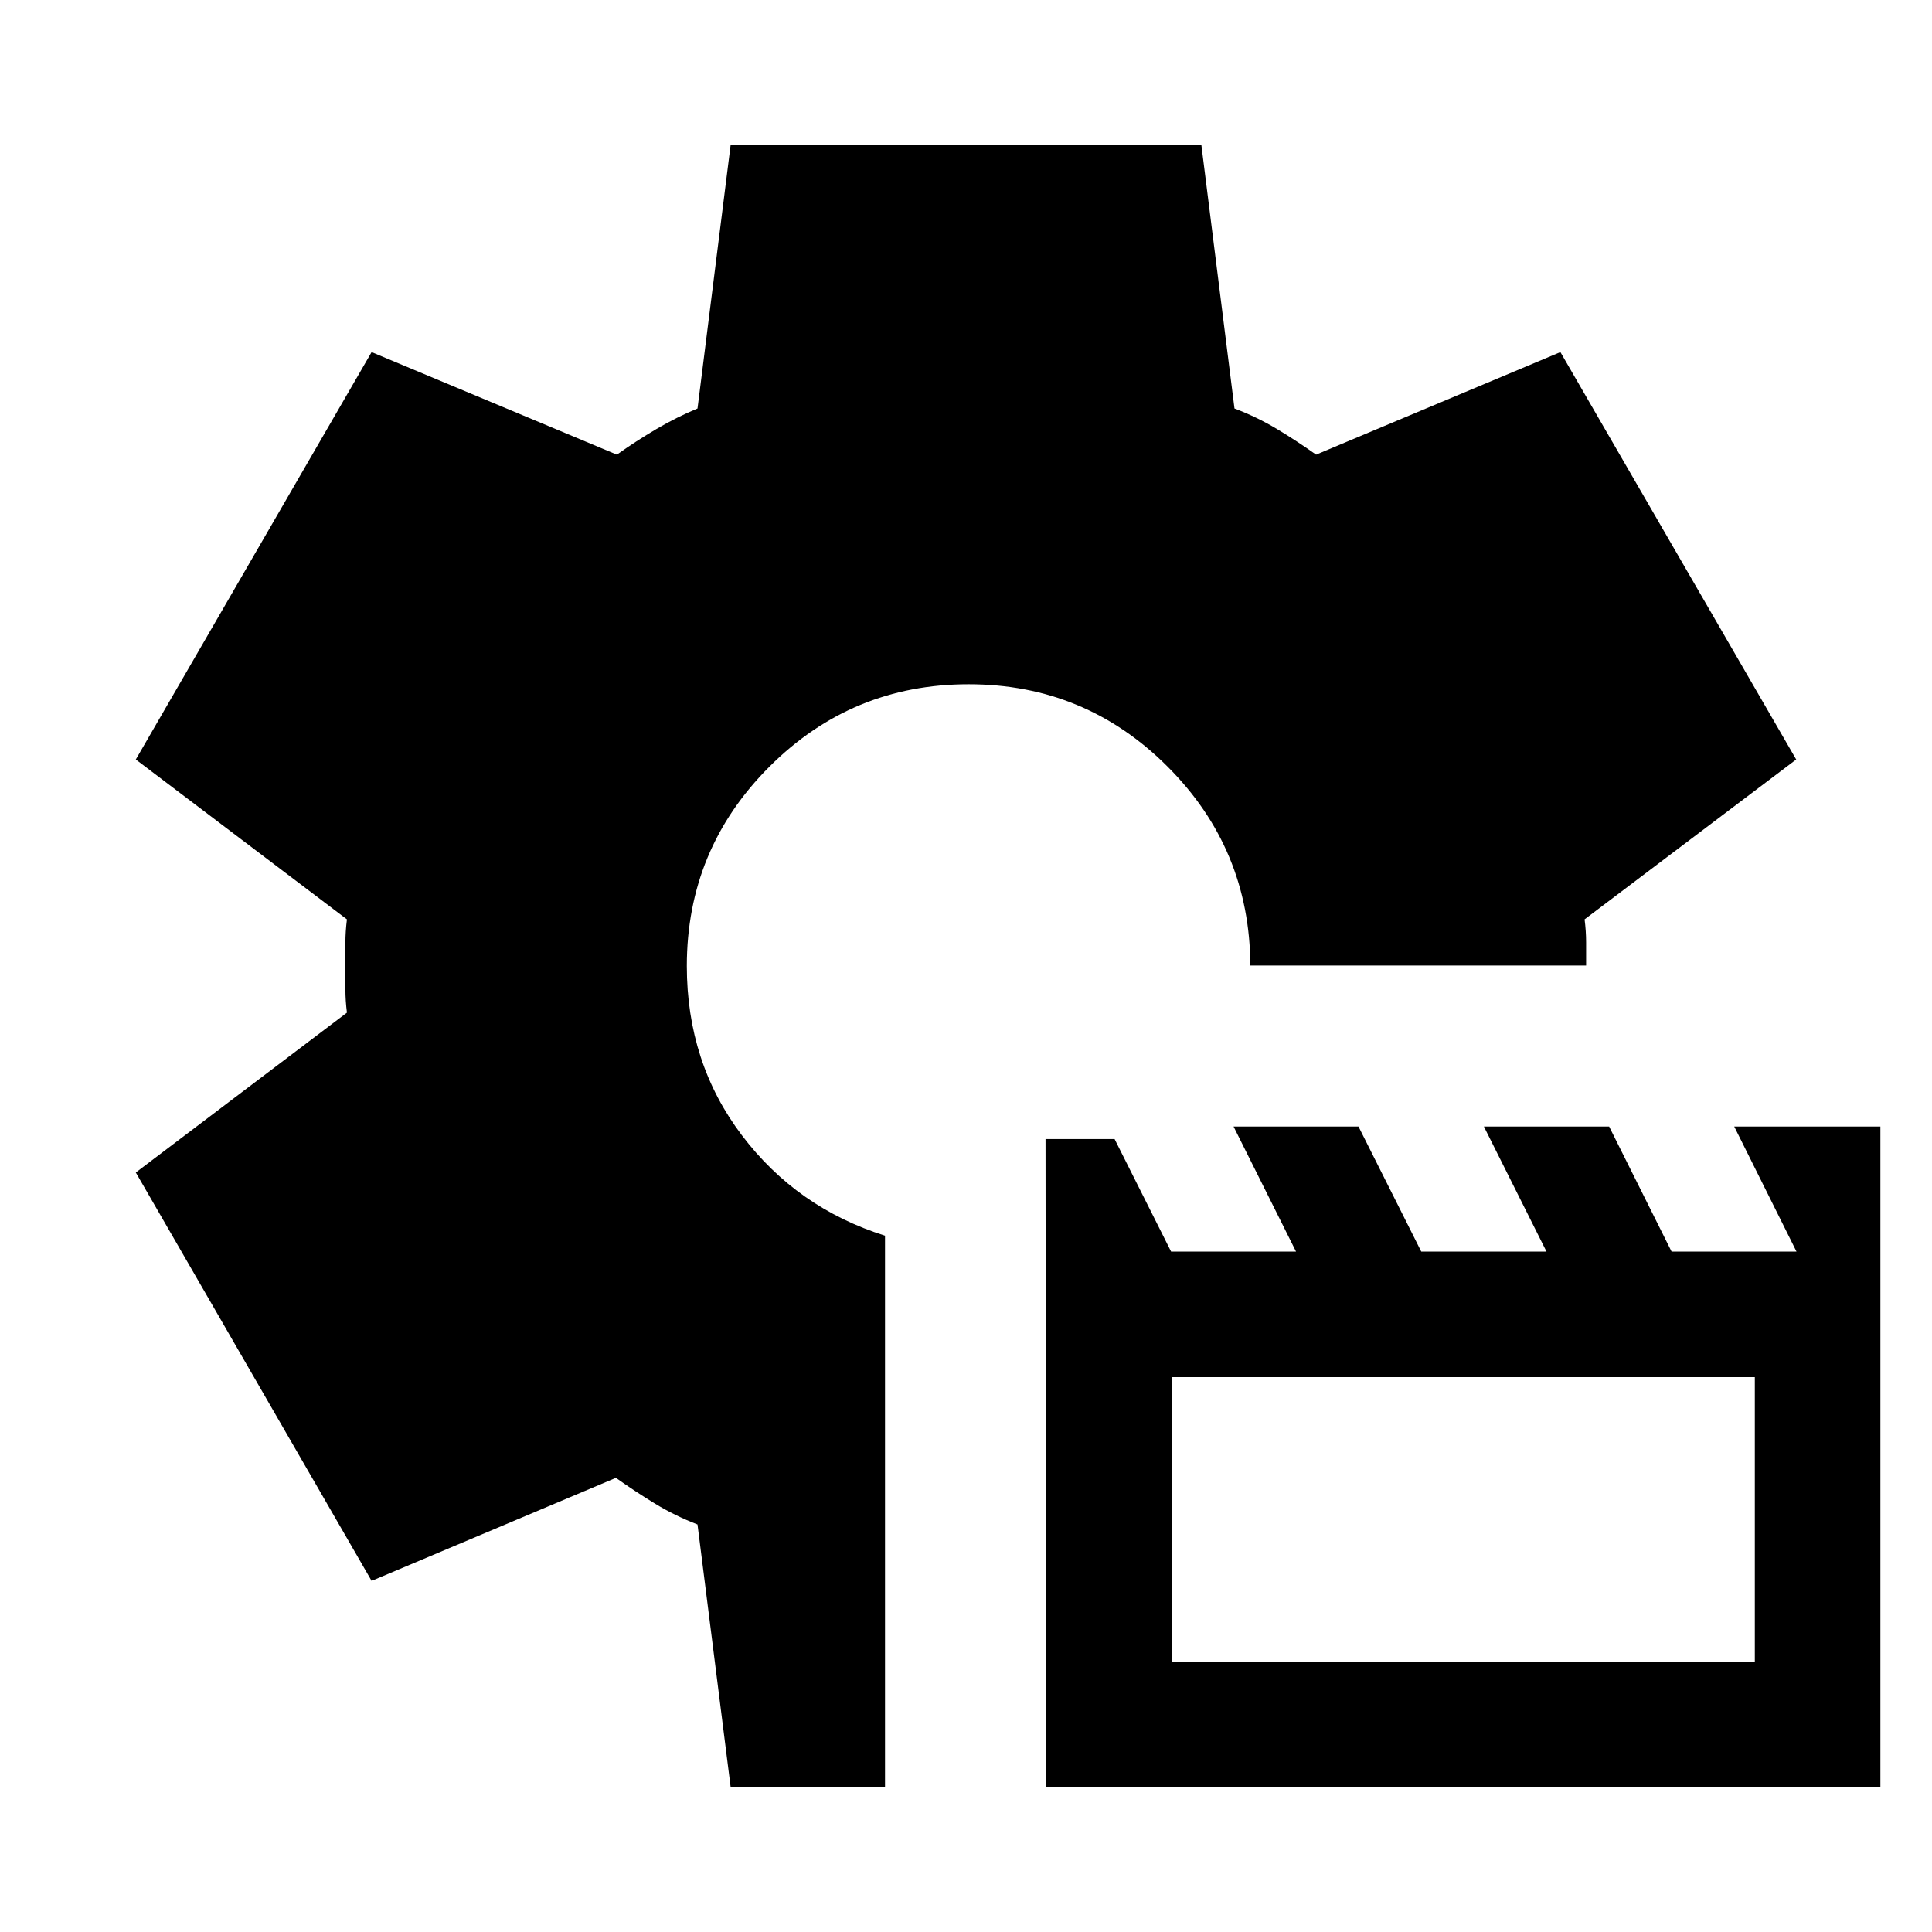 <svg xmlns="http://www.w3.org/2000/svg" height="24" viewBox="0 -960 960 960" width="24"><path d="M519.76-71.87 519.52-394h34.32l28.07 55.91h62.08l-31.04-62.15h62.07l31.2 62.15h62.23l-31.12-62.15h62.24l31.03 62.15h62.07l-30.95-62.15h72.63v328.37H519.76Zm62.39-62.39h289.81V-275.7H582.15v141.44ZM363.07-71.87 346.59-202.5q-11.19-4.31-21.09-10.34-9.89-6.03-19.46-12.83l-121.39 51.19L67.48-377.39l104.91-79.44q-.76-6-.76-11.57v-23.16q0-5.57.76-11.61L67.48-582.61l117.17-202.43 121.87 50.95q9.57-6.8 19.65-12.73 10.09-5.92 20.42-10.2l16.48-131.11h233.86l16.48 131.11q11.19 4.24 21.09 10.19 9.89 5.94 19.46 12.74l121.39-50.95 117.17 202.43-105.15 79.44q.76 5.8.76 11.46v11.47H621.28q-.24-58-41.17-98.88Q539.18-620 481.28-620q-58 0-99 41t-41 99q0 48 27.36 84.12Q396-359.76 439.76-346v274.13h-76.69Z"/></svg>